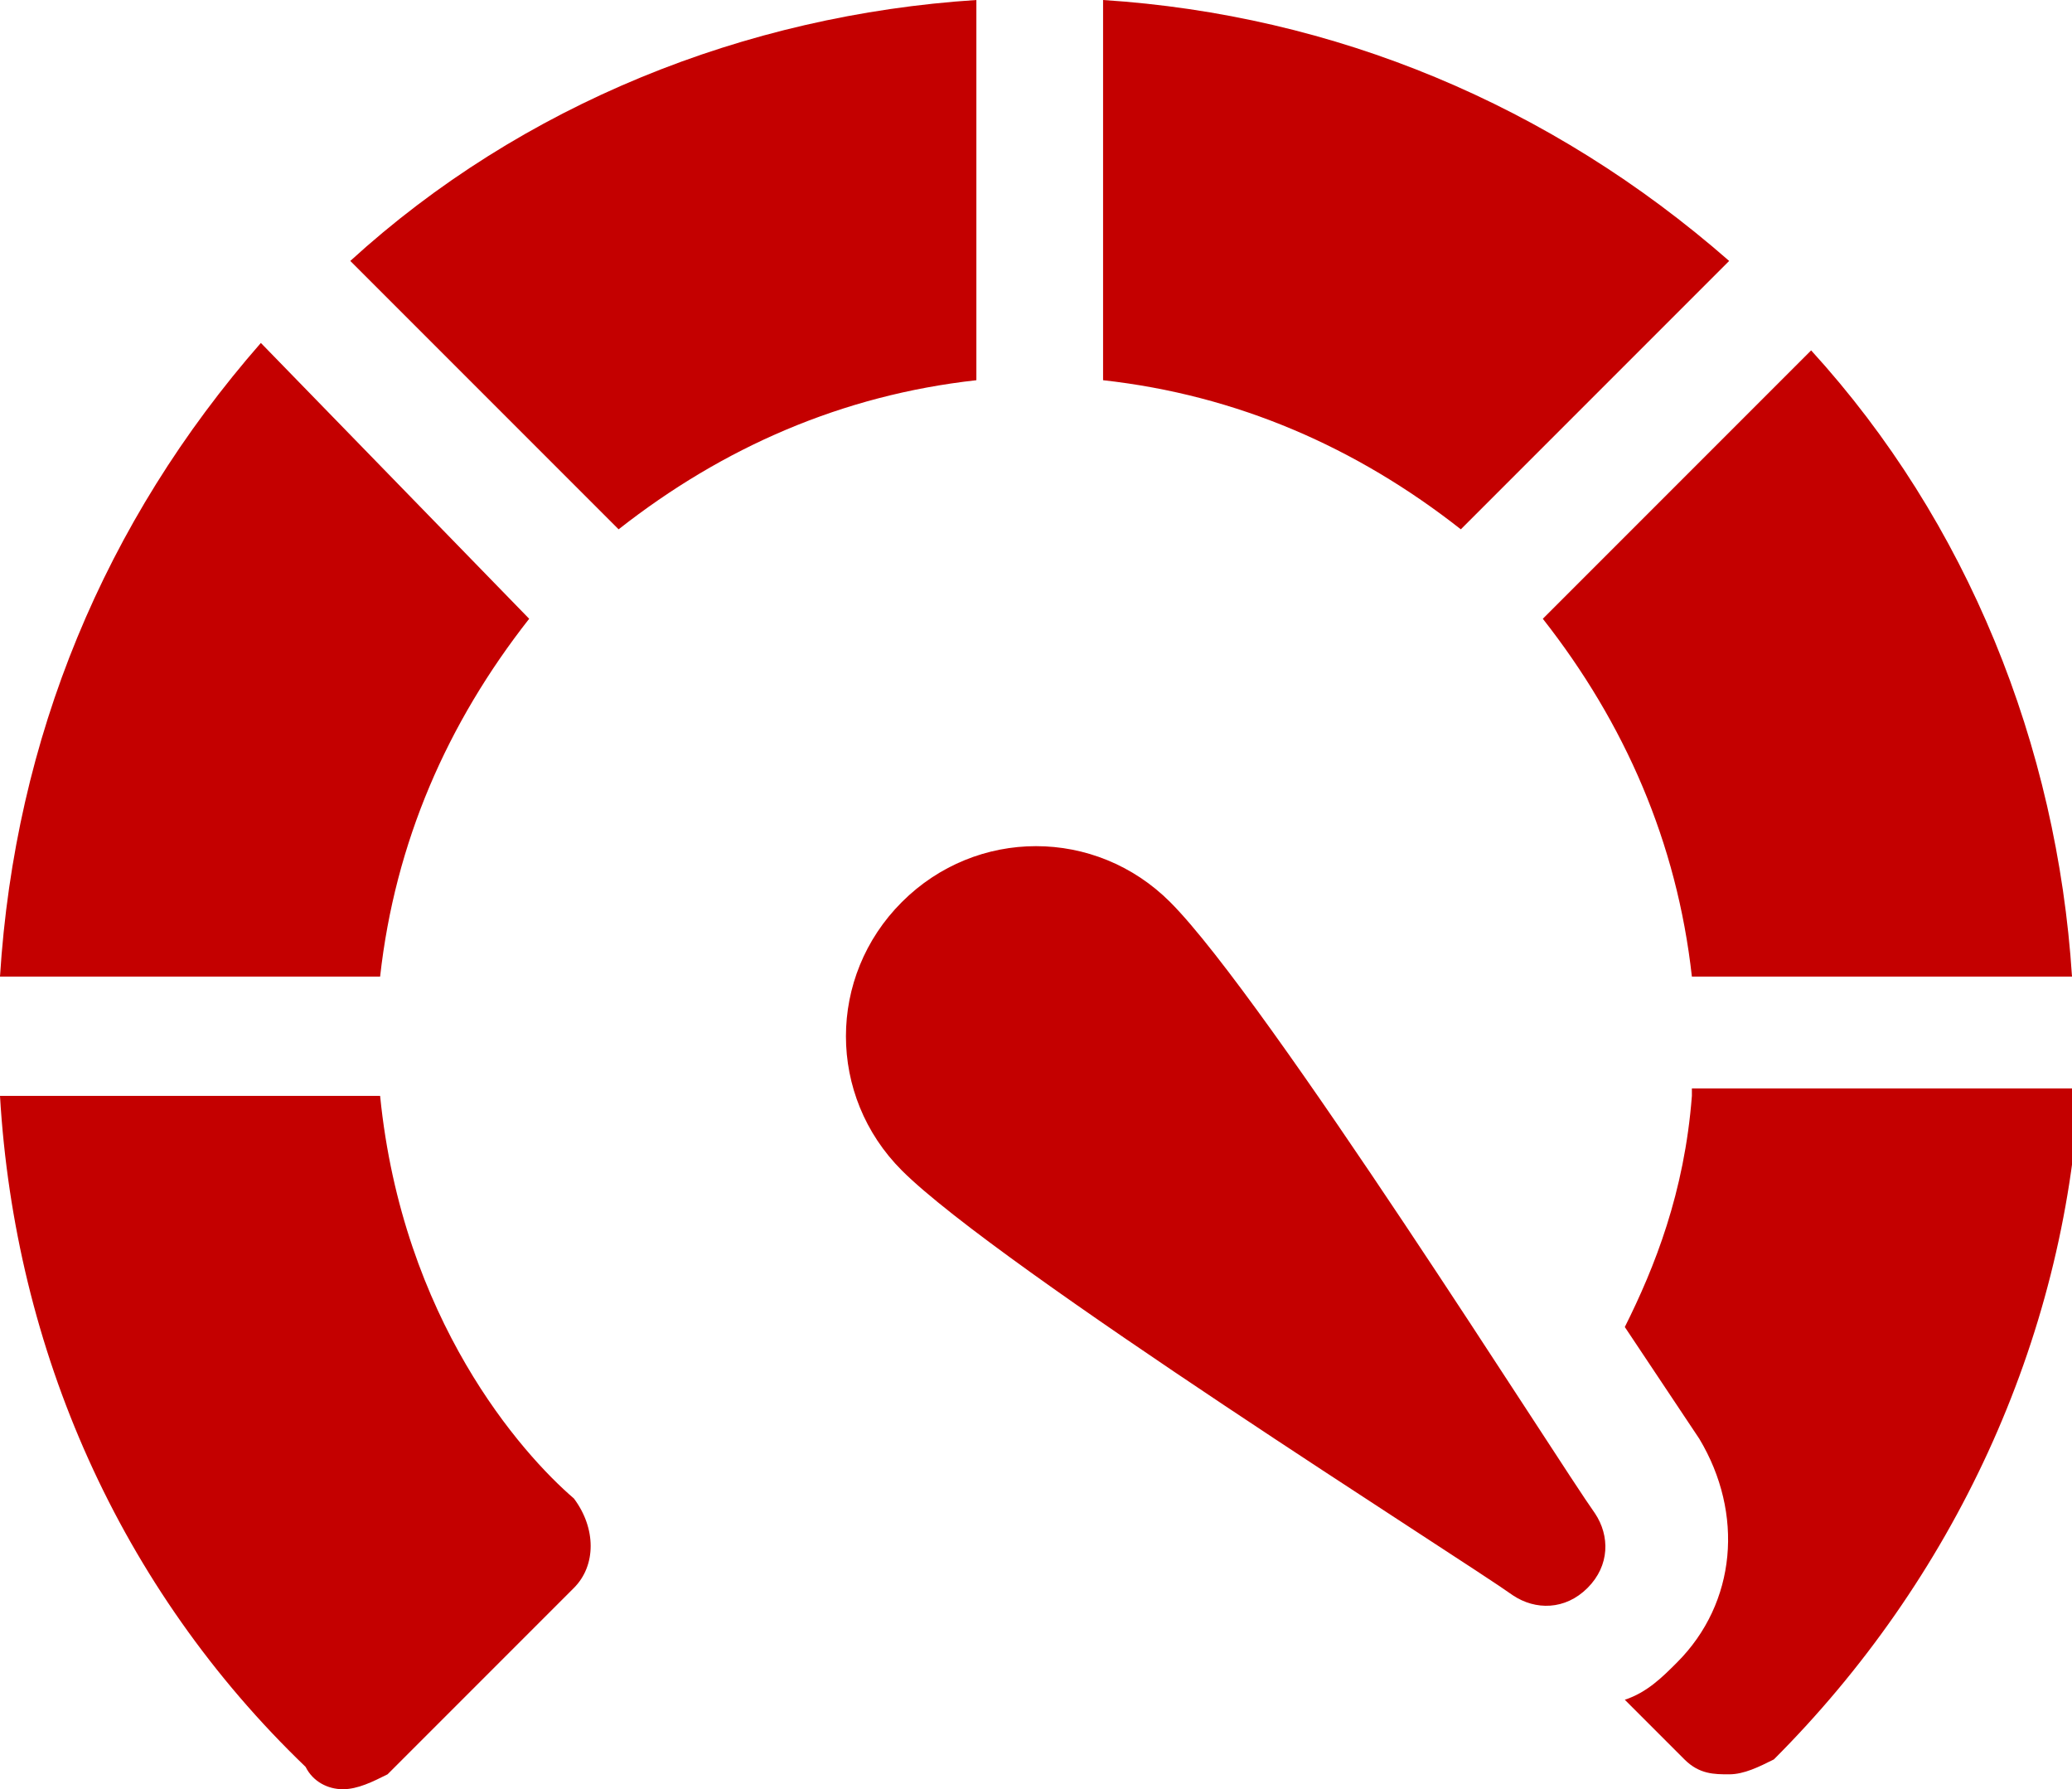 <?xml version="1.0" encoding="utf-8"?><svg xmlns="http://www.w3.org/2000/svg" viewBox="0 0 27.8 24"><path d="M13.1 0C10 .2 7 1.4 4.7 3.5l3.6 3.6c1.4-1.1 3-1.8 4.8-2V0zm-6 8.3L3.5 4.6C1.4 7 .2 9.9 0 13.1h5.1c.2-1.8.9-3.4 2-4.8zm15.6 4.8h5.1c-.2-3.1-1.4-6.1-3.5-8.4l-3.6 3.6c1.1 1.4 1.8 3 2 4.8zm0 1.6c-.1 1.3-.5 2.3-.9 3.1l1 1.5c.6 1 .5 2.2-.3 3-.2.2-.4.4-.7.5l.8.8c.2.2.4.2.6.2.2 0 .4-.1.6-.2 2.4-2.4 3.9-5.6 4.1-9h-5.2zm-17.6 0H0c.2 3.4 1.6 6.6 4.1 9 .1.2.3.3.5.3s.4-.1.6-.2l2.5-2.5c.3-.3.3-.8 0-1.2-.7-.6-2.3-2.4-2.6-5.4zM23.2 3.5C20.8 1.4 17.9.2 14.8 0v5.1c1.8.2 3.4.9 4.8 2l3.6-3.6zm-7.5 8.6c-1-1-2.6-1-3.6 0s-1 2.6 0 3.6c1.3 1.3 7.5 5.2 8.2 5.7.3.2.7.2 1-.1.3-.3.3-.7.1-1-.5-.7-4.4-6.9-5.7-8.2zm0 0" fill="#c40000"/></svg>
